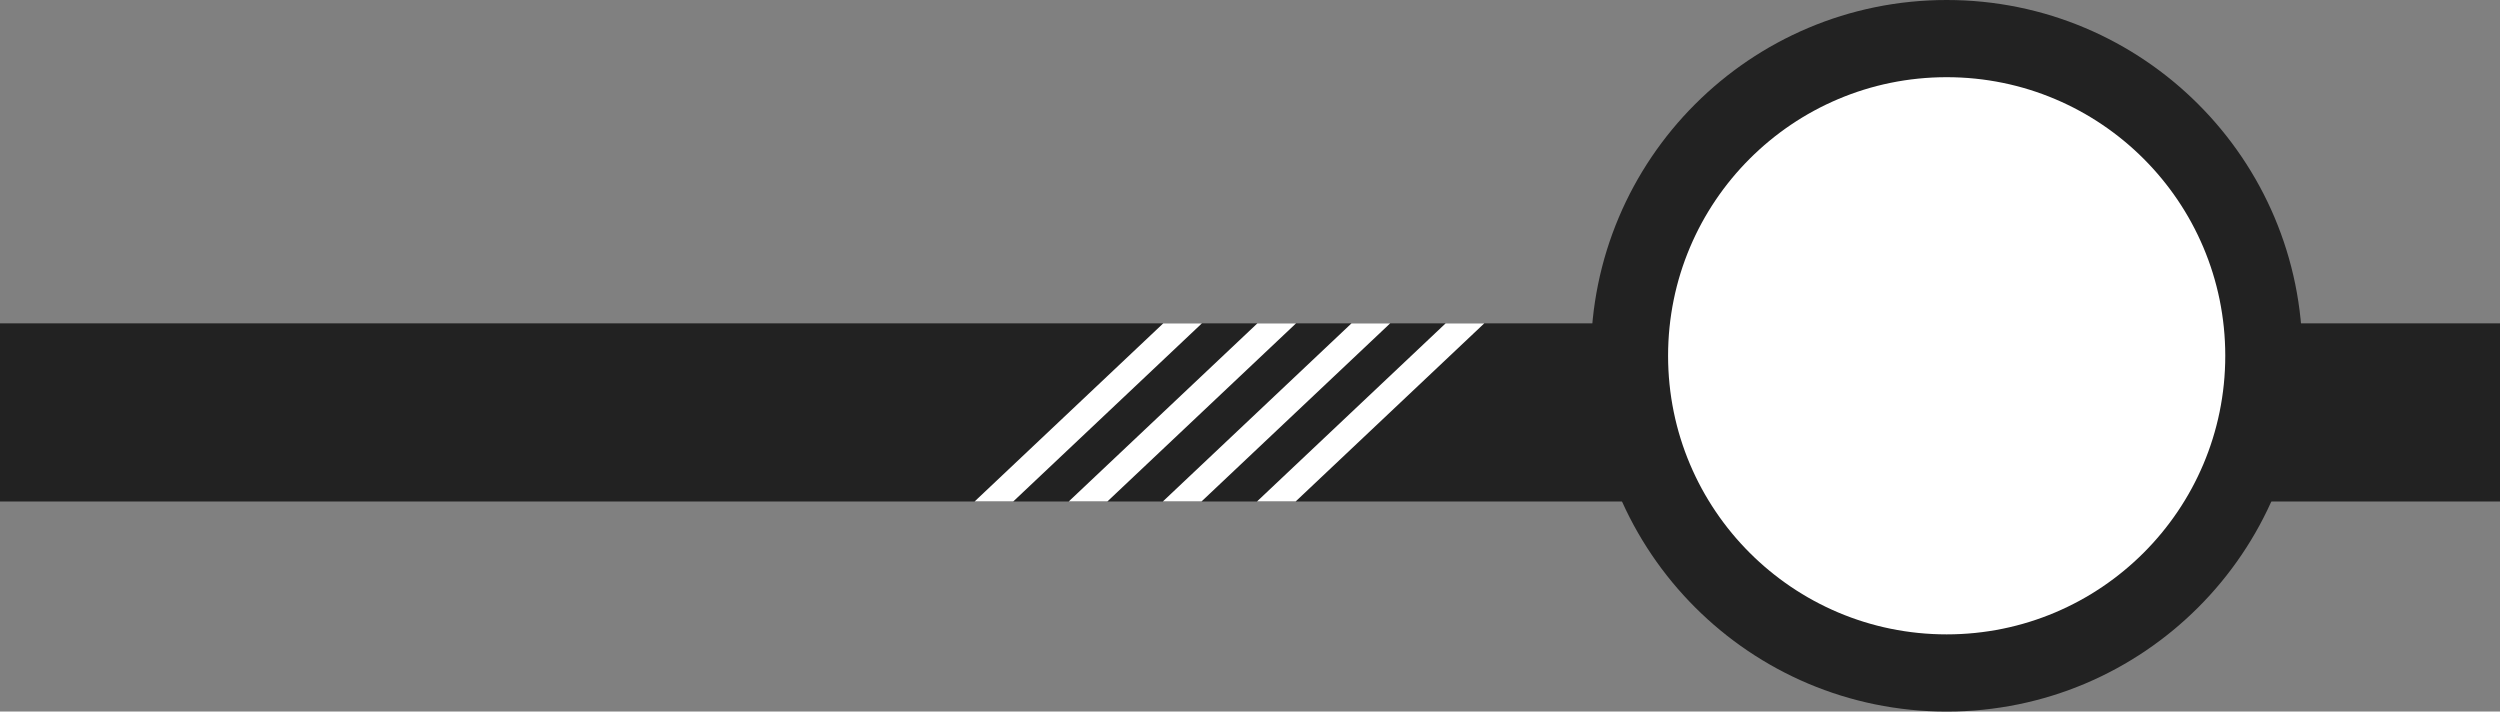 <?xml version="1.0" encoding="utf-8"?>
<!-- Generator: Adobe Illustrator 16.0.0, SVG Export Plug-In . SVG Version: 6.00 Build 0)  -->
<!DOCTYPE svg PUBLIC "-//W3C//DTD SVG 1.1//EN" "http://www.w3.org/Graphics/SVG/1.1/DTD/svg11.dtd">
<svg version="1.1" id="Layer_1" xmlns="http://www.w3.org/2000/svg" xmlns:xlink="http://www.w3.org/1999/xlink" x="0px" y="0px"
	 width="282.672px" height="80.455px" viewBox="0 0 282.672 80.455" enable-background="new 0 0 282.672 80.455"
	 xml:space="preserve">
<rect x="0" y="0" width="282.672" height="80.455" fill="#808080" stroke="none"/>
<g>
	<rect y="36.561" fill="#222222" width="282.672" height="20.143"/>
	<g>
		<polygon fill="#FFFFFF" points="167.826,36.561 163.457,36.561 142.123,56.703 146.493,56.703 		"/>
		<polygon fill="#FFFFFF" points="157.184,36.561 152.813,36.561 131.48,56.703 135.85,56.703 		"/>
		<polygon fill="#FFFFFF" points="146.541,36.561 142.17,36.561 120.837,56.703 125.207,56.703 		"/>
		<polygon fill="#FFFFFF" points="110.194,56.703 114.564,56.703 135.897,36.561 131.527,36.561 		"/>
	</g>
</g>
<circle fill="#222222" cx="220.108" cy="40.228" r="40.228"/>
<circle fill="#FFFFFF" cx="220.108" cy="40.228" r="31.5"/>
</svg>
